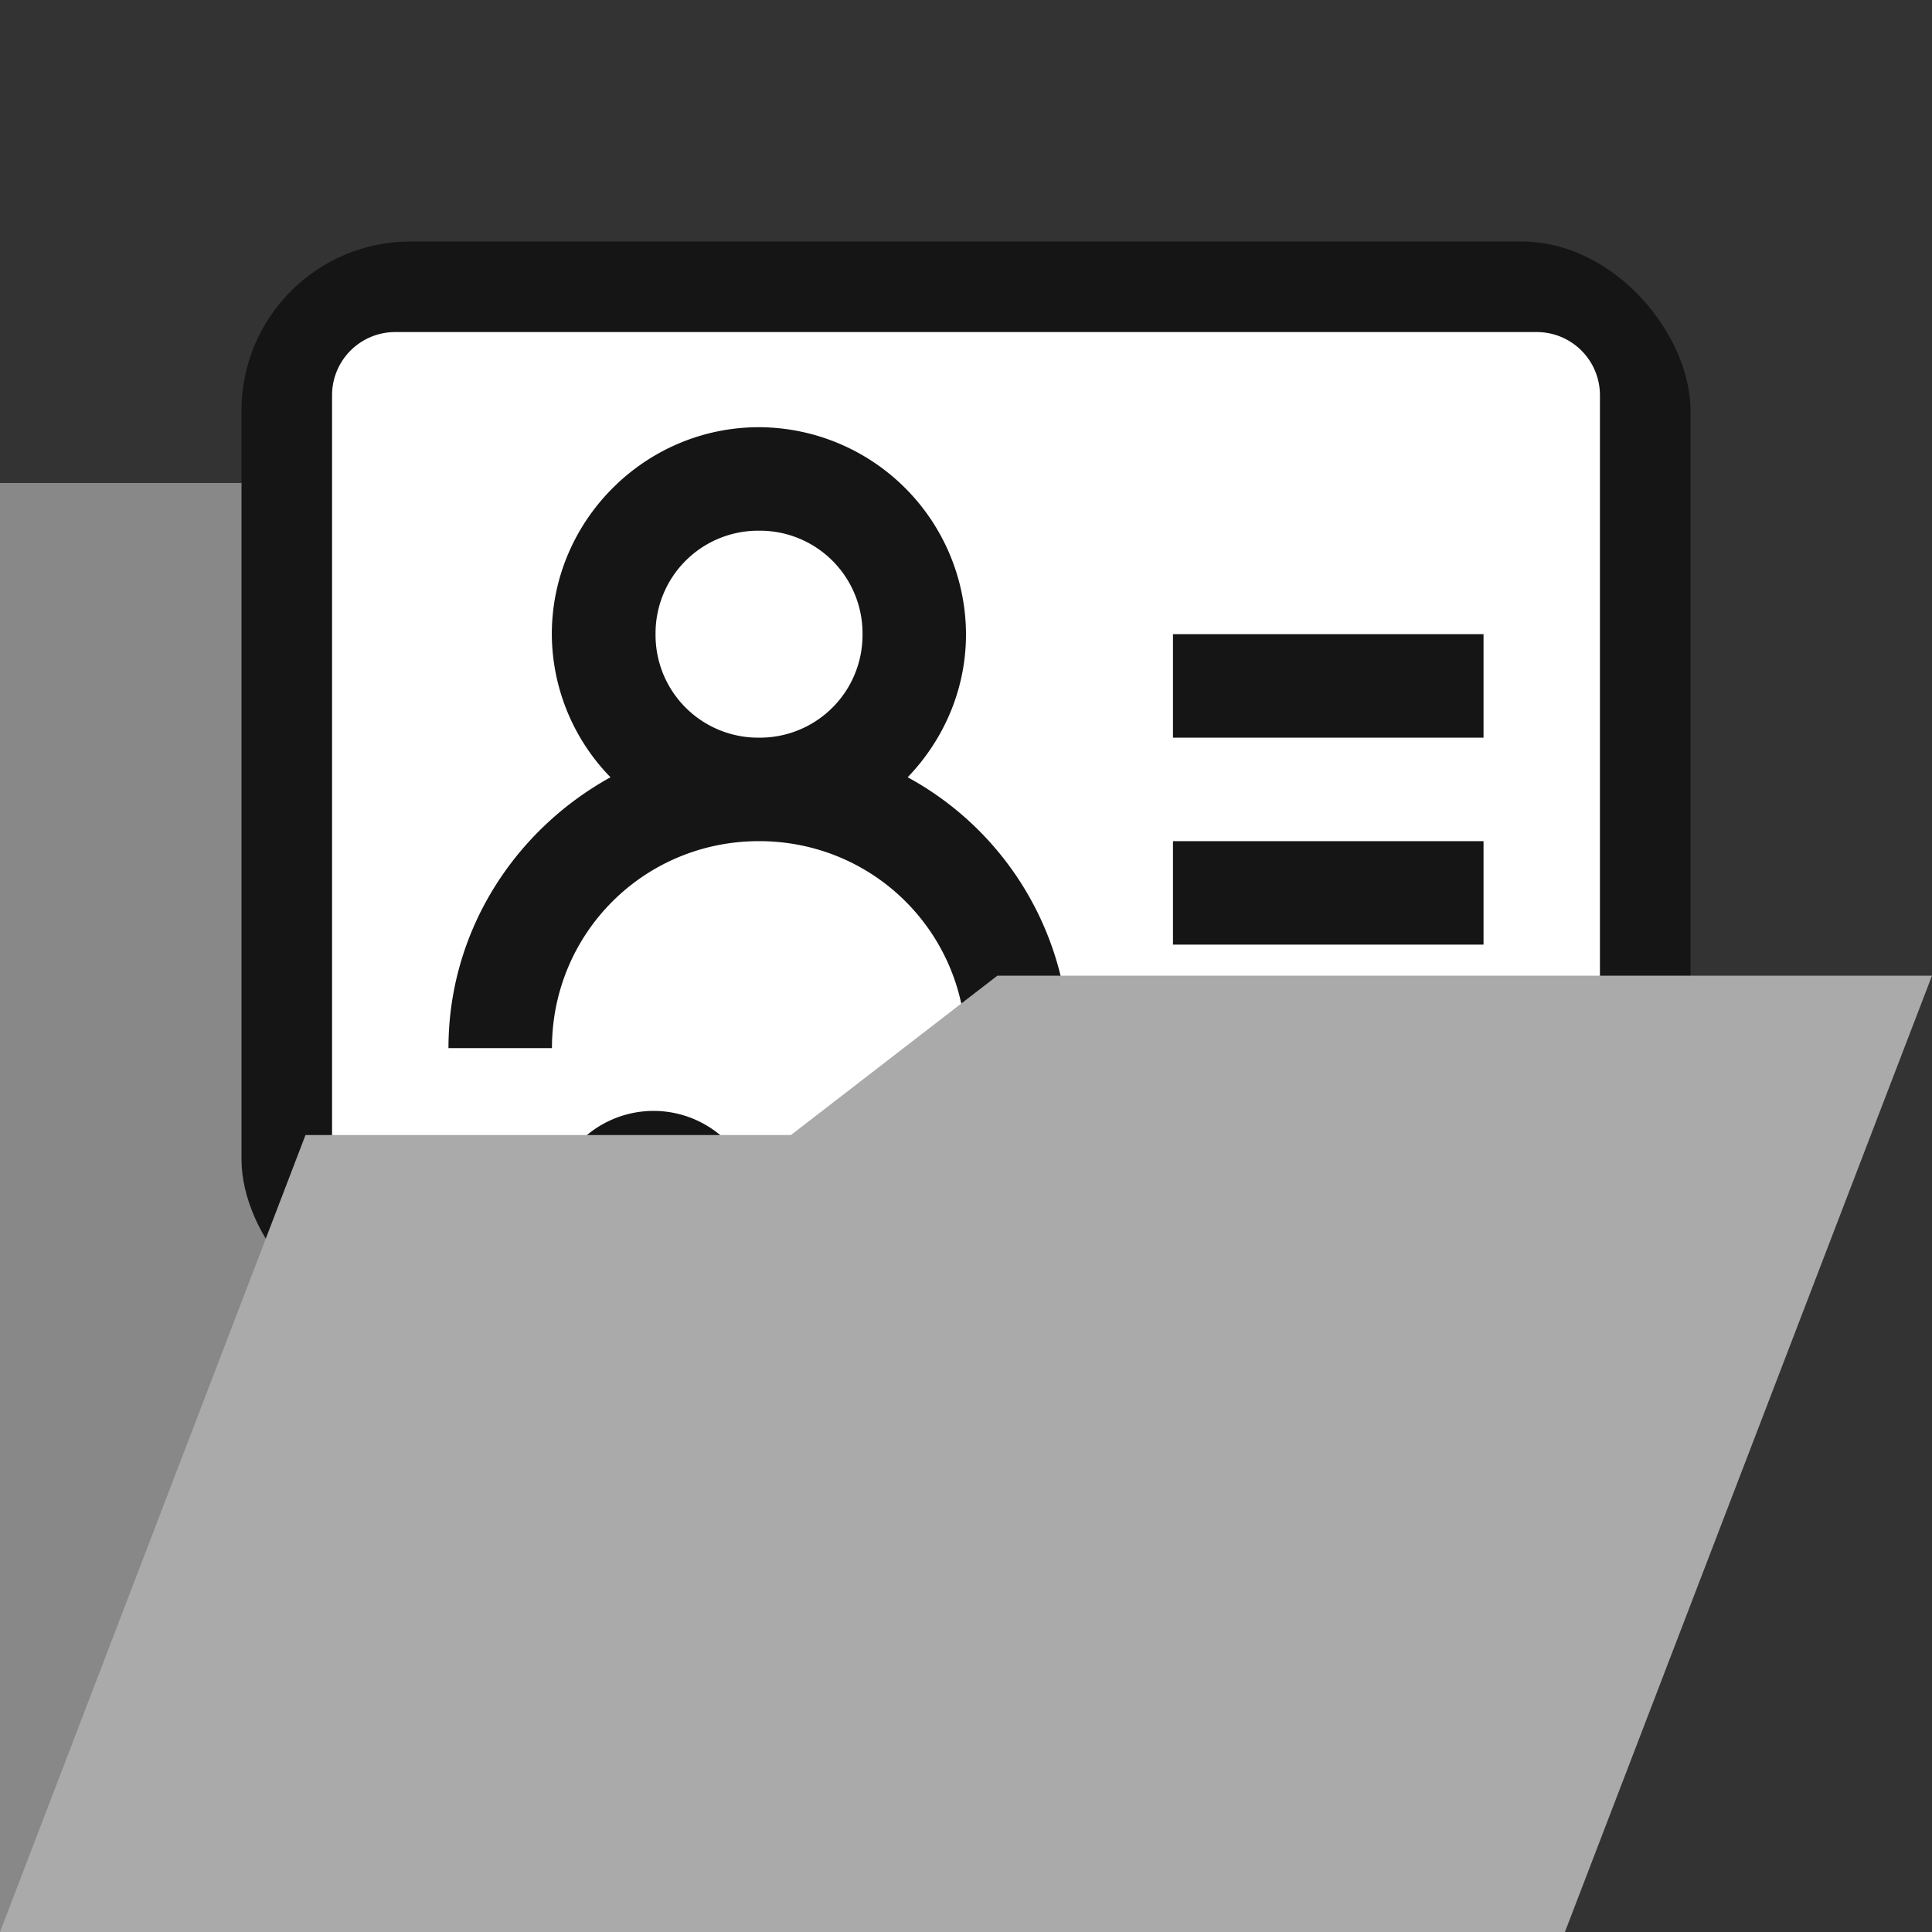 <svg xmlns="http://www.w3.org/2000/svg" viewBox="2 -5 16 16">
  <rect x="2" y="-5" width="16" height="16" fill="#333333" stroke="none"/>
  <path fill="#888" d="M2-1v12h12.69V.81H7.08L5.95-1H2z"/>
  <rect style="isolation:auto;mix-blend-mode:normal" width="12" height="9" x="4" y="-3" fill="#151515" color="#000" overflow="visible" rx="1.4" ry="1.4"/>
  <path style="isolation:auto;mix-blend-mode:normal" fill="#fff" d="M5.274-2.25a.523.523 0 0 0-.524.524v6.452c0 .29.234.524.524.524h1.297a.862.862 0 0 1-.02-.188.862.862 0 0 1 .862-.862.862.862 0 0 1 .861.862.862.862 0 0 1-.02.188h3.492a.862.862 0 0 1-.02-.188.862.862 0 0 1 .86-.862.862.862 0 0 1 .864.862.862.862 0 0 1-.022.188h1.298c.29 0 .524-.234.524-.524v-6.452a.523.523 0 0 0-.524-.524H5.274zm3.012.788A1.72 1.72 0 0 1 10 .252c0 .46-.186.876-.483 1.185a2.566 2.566 0 0 1 1.34 2.243H10c0-.952-.762-1.714-1.714-1.714s-1.715.762-1.715 1.714h-.857c0-.968.547-1.804 1.342-2.243A1.706 1.706 0 0 1 6.57.252c0-.942.773-1.714 1.715-1.714zm0 .857a.85.85 0 0 0-.857.857.85.85 0 0 0 .857.857.85.85 0 0 0 .857-.857.85.85 0 0 0-.857-.857zm3.428.857h2.572v.857h-2.572V.252zm0 1.714h2.572v.857h-2.572v-.857z" color="#000" overflow="visible"/>
  <path fill="#AAA" d="M10.26 3.08L8.55 4.4H4.53L2 11h12.96L18 3.08h-7.74z"/>
</svg>
